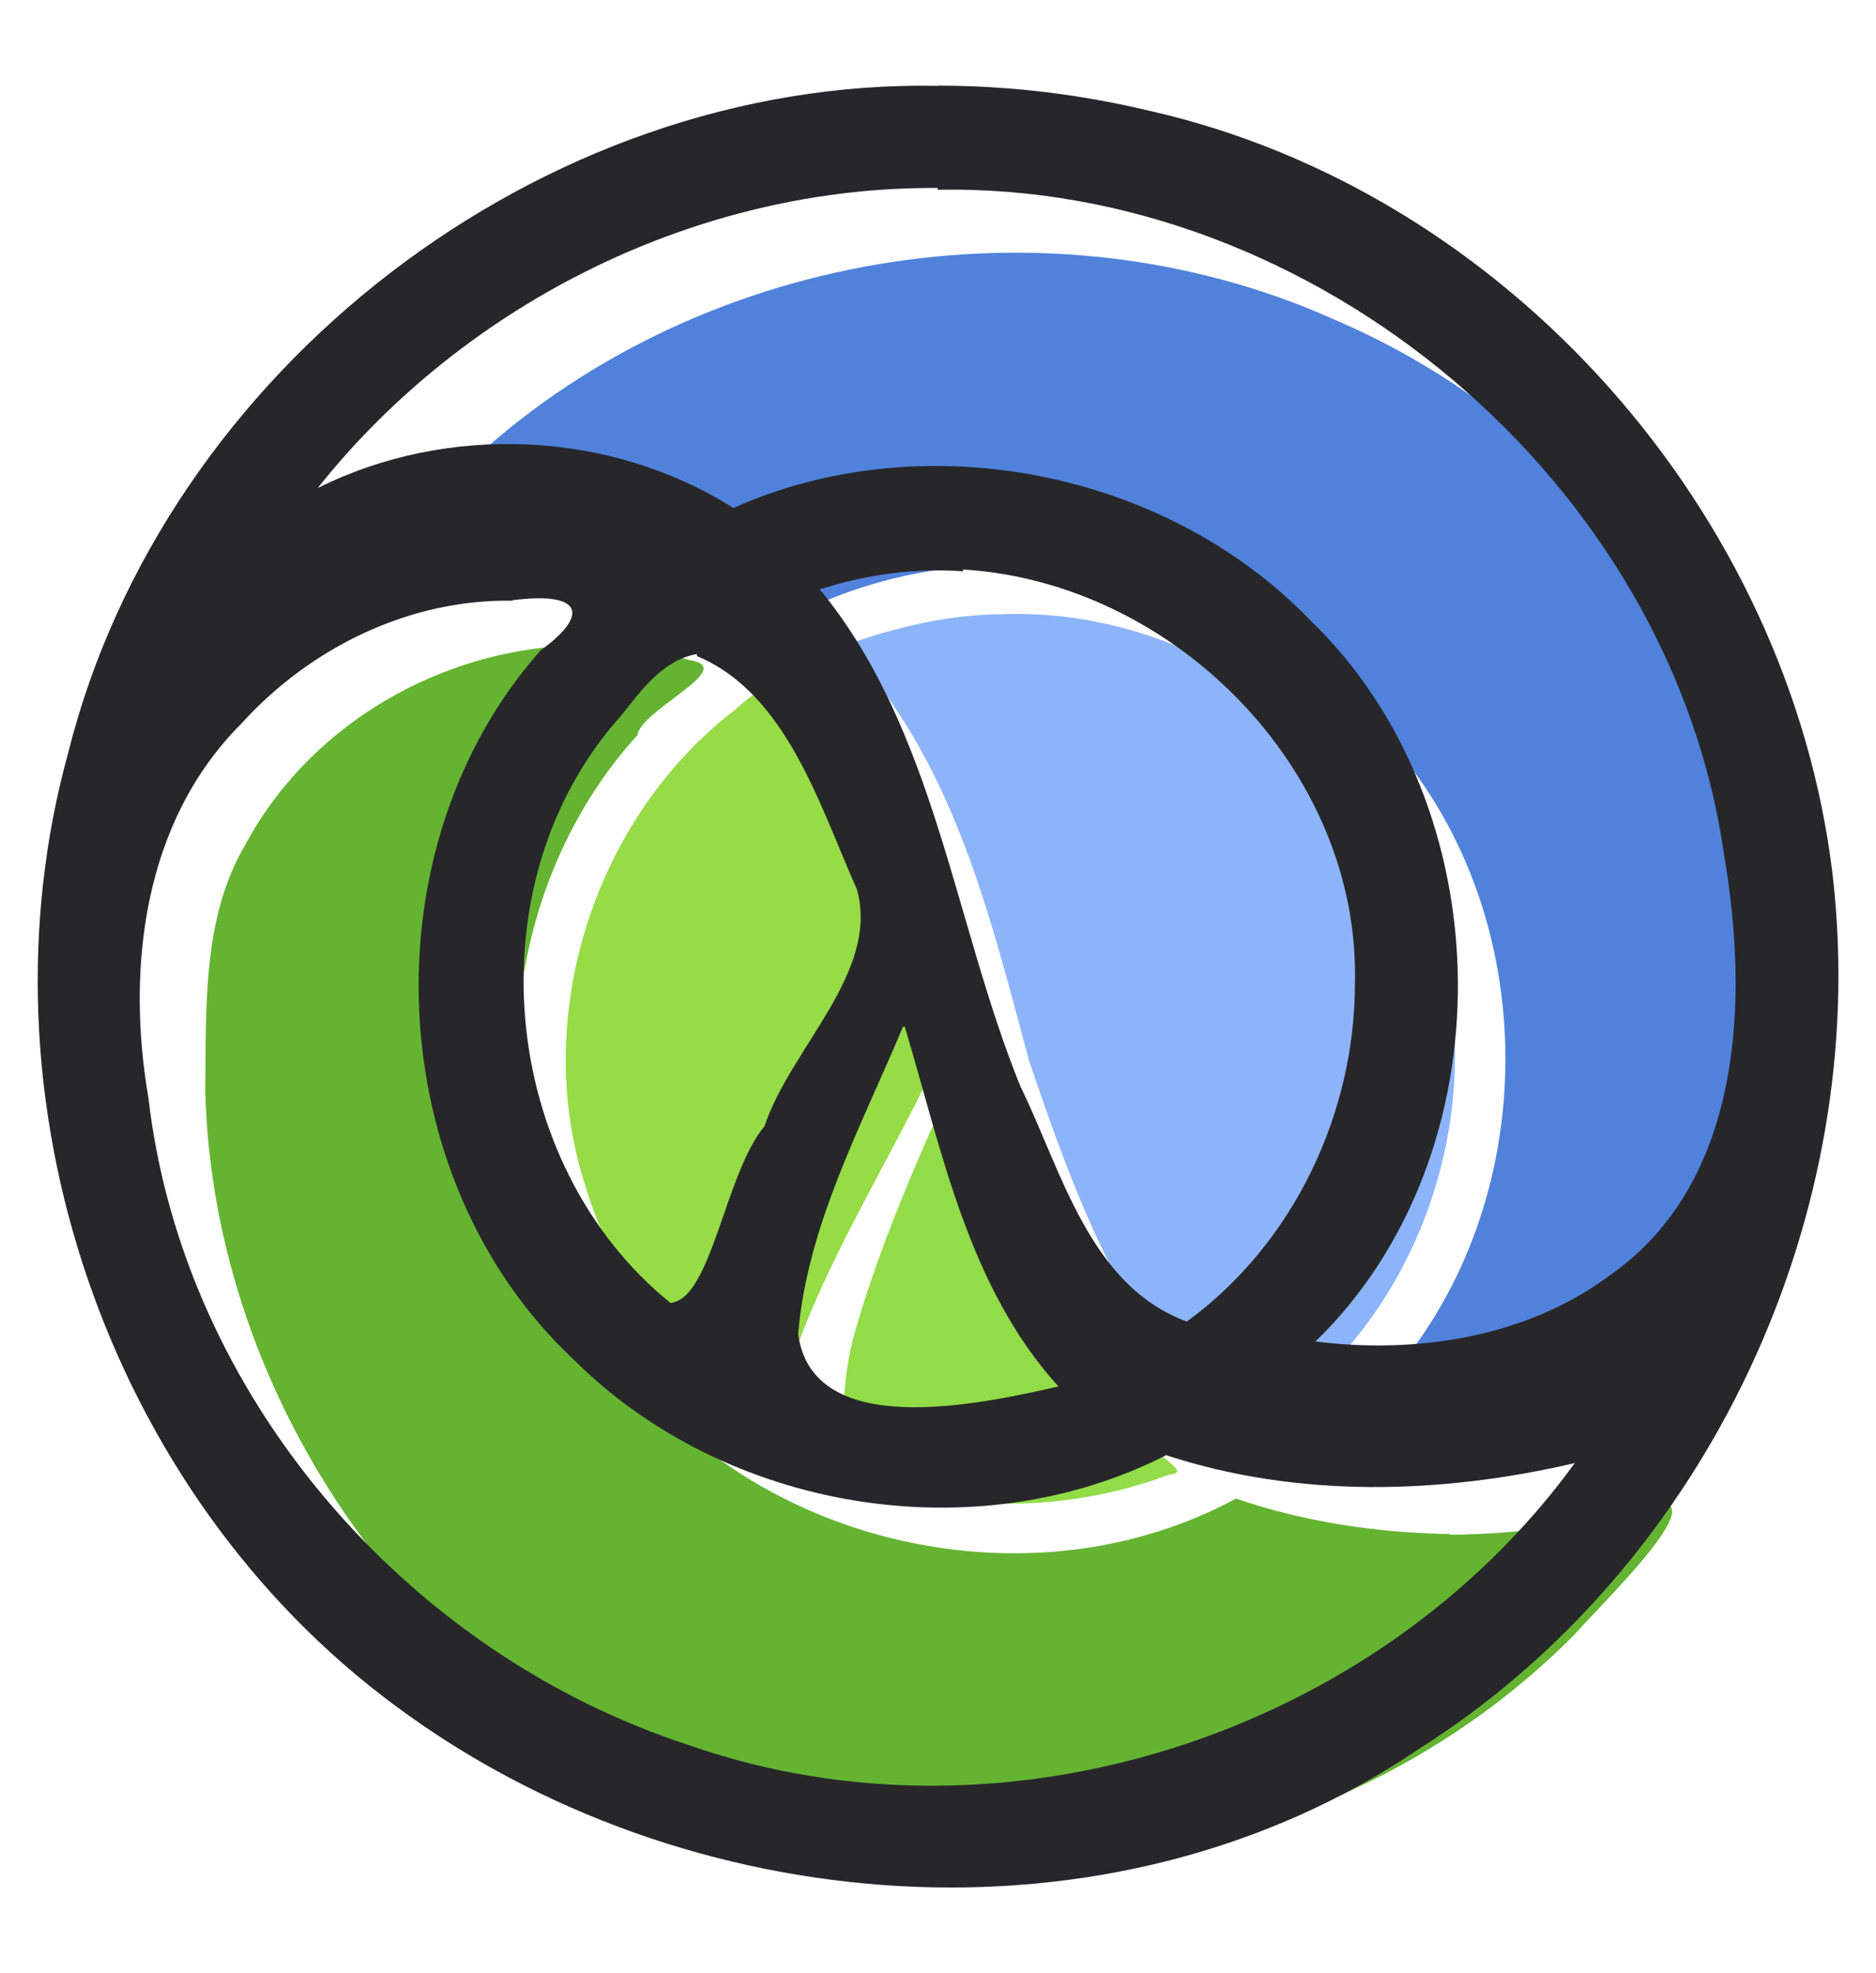<svg xmlns="http://www.w3.org/2000/svg" viewBox="0 0 103.774 109.135"><defs><filter id="a" color-interpolation-filters="sRGB"><feGaussianBlur stdDeviation="4" result="result8"/><feOffset result="result11" dx="4" dy="4"/><feComposite operator="in" in="SourceGraphic" in2="result11" result="result6"/><feFlood flood-color="#000" flood-opacity="1" result="result10"/><feBlend result="result12" in="result6" in2="result10"/><feComposite operator="in" in2="SourceGraphic" result="result2"/></filter><filter id="b" color-interpolation-filters="sRGB"><feGaussianBlur stdDeviation="4" result="result8"/><feOffset result="result11" dx="4" dy="4"/><feComposite operator="in" in="SourceGraphic" in2="result11" result="result6"/><feFlood flood-color="#000" flood-opacity="1" result="result10"/><feBlend result="result12" in="result6" in2="result10"/><feComposite operator="in" in2="SourceGraphic" result="result2"/></filter><filter id="c" color-interpolation-filters="sRGB"><feGaussianBlur stdDeviation="4" result="result8"/><feOffset result="result11" dx="4" dy="4"/><feComposite operator="in" in="SourceGraphic" in2="result11" result="result6"/><feFlood flood-color="#000" flood-opacity="1" result="result10"/><feBlend result="result12" in="result6" in2="result10"/><feComposite operator="in" in2="SourceGraphic" result="result2"/></filter><filter id="d" color-interpolation-filters="sRGB"><feGaussianBlur stdDeviation="4" result="result8"/><feOffset result="result11" dx="4" dy="4"/><feComposite operator="in" in="SourceGraphic" in2="result11" result="result6"/><feFlood flood-color="#000" flood-opacity="1" result="result10"/><feBlend result="result12" in="result6" in2="result10"/><feComposite operator="in" in2="SourceGraphic" result="result2"/></filter><filter id="e" color-interpolation-filters="sRGB"><feGaussianBlur stdDeviation="4" result="result8"/><feOffset result="result11" dx="4" dy="4"/><feComposite operator="in" in="SourceGraphic" in2="result11" result="result6"/><feFlood flood-color="#000" flood-opacity="1" result="result10"/><feBlend result="result12" in="result6" in2="result10"/><feComposite operator="in" in2="SourceGraphic" result="result2"/></filter><filter id="f" color-interpolation-filters="sRGB"><feGaussianBlur stdDeviation="4" result="result8"/><feOffset result="result11" dx="4" dy="4"/><feComposite operator="in" in="SourceGraphic" in2="result11" result="result6"/><feFlood flood-color="#000" flood-opacity="1" result="result10"/><feBlend result="result12" in="result6" in2="result10"/><feComposite operator="in" in2="SourceGraphic" result="result2"/></filter></defs><path filter="url(#a)" fill="none" d="M49.3 98.6C22.1 98.6 0 76.5 0 49.3S22.1 0 49.3 0s49.3 22.1 49.3 49.3-22.1 49.3-49.3 49.3z" transform="translate(2.57 5.248)"/><path filter="url(#b)" fill="#91dc47" d="M40.2 72.2c5.67 2.28 12.2 2.27 17.9.115.934-.081.16-.524-.209-.881-3.7-3.13-5.3-7.92-6.79-12.4-1.24-3.9-2.32-7.84-3.43-11.8-2.64 5.76-5.37 11.5-7.06 17.6-.596 2.37-.618 4.84-.389 7.26z" transform="translate(2.57 5.248)"/><path filter="url(#c)" fill="#5082dc" d="M25.2 20.8c4.44.014 9.02 1.08 12.7 3.73 11.1-5.39 25.5-1.91 33 7.93 8.06 9.86 7.69 25.4-.882 34.8-.308 1.07-4.61 3.34-1.52 3.13 8.33 1.17 18.3-.548 23.1-8.15 2.26-4.02 2.21-8.96 2.37-13.5.006-17.1-11-33.6-26.7-40.3-15.8-7.1-35.5-3.81-48.1 8.14-2.5 2.22-6.73 7.19-7.01 8.66 3.76-2.8 8.4-4.46 13.1-4.45z" transform="translate(2.57 5.248)"/><path filter="url(#d)" fill="#64b432" d="M73.6 75.6c-3.99-.068-8.01-.66-11.8-1.96-11.2 6.06-26.3 2.73-34-7.43-8.07-9.86-7.66-25.4.893-34.8.187-1.4 5.6-3.72 2.91-4.14-9.3-2.78-20 1.62-24.6 10.2-2.4 4.05-2.16 9.05-2.22 13.6.436 17.3 12 33.6 28.2 39.8 16 6.49 35.5 2.54 47.6-9.77 1.65-1.84 6.34-6.4 5.15-7.12-3.97 1.01-8.05 1.63-12.1 1.66z" transform="translate(2.57 5.248)"/><path filter="url(#e)" fill="#8cb4fa" d="M61.1 68.6c1.69 1.26 3.25.622 4.46-.874 7.49-6.44 10.4-17.6 6.85-26.9-3.41-9.64-13.3-16.5-23.6-16.1-2.97.027-5.87.729-8.65 1.72 5.97 6.23 8.02 14.9 10.2 23 2.05 6 4.24 12.2 8.24 17.2.698.781 1.46 1.55 2.43 1.99z" transform="translate(2.57 5.248)"/><path filter="url(#f)" fill="#96dc46" d="M46.9 46.2c.351-1.48-1.1-3.06-1.42-4.55-1.99-4.56-4.15-9.58-8.67-12.2-1.1-1.32-2.13.17-3.1.855-7.55 6.08-10.9 16.9-7.88 26.1 1.67 5.58 5.45 10.4 10.3 13.6 1.46-7 5.44-13.1 8.55-19.4.755-1.48 1.5-2.96 2.23-4.45z" transform="translate(2.57 5.248)"/><path fill="#27272a" d="M51.87 4.748c-21.9-.418-42.8 15.7-48.1 36.9-5.27 19.1 2.12 40.9 18.1 52.7 16 11.9 39.6 13.9 56.6 2.4 16-10.1 25.1-29.6 22.9-48.4-2.4-20-18-37.7-37.7-42.2-3.9-.935-7.8-1.41-11.8-1.41zm0 5.75c20.9-.42 40.6 16.2 43.5 36.8 1.4 8.1 1 18.2-6.4 23.3-4.6 3.4-10.7 4.3-16.2 3.6 10.7-10.4 10.4-29.6-.3-39.9-8-8.3-21.4-10.9-31.9-6.2-6.8-4.3-15.8-4.7-23-1.1 8.2-10.3 21.1-16.7 34.3-16.6zm1.38 21c11.7.7 22 11.1 21.7 22.9 0 7.2-3.4 14.4-9.3 18.7-5.4-2-6.9-8.3-9.2-13-3.7-9.1-4.7-19.7-11.1-27.5 2.55-.822 5.26-1.19 7.94-1zm-24.9 1.7c3.95-.499 4.23.835 1.55 2.78-9.66 10.9-8.84 29.2 1.81 39.2 8.39 8.38 22.2 10.7 32.8 5.31 7.29 2.39 15.2 2.16 22.6.438-10.9 15-31.6 21.7-49 15.6-15.7-5.1-28-19.4-29.9-35.8-1.24-7.2-.27-15.3 5.14-20.7 3.8-4.2 9.3-6.9 15-6.8zm10.2 3.09c4.97 2.07 6.8 8.31 8.85 12.9 1.28 4.58-3.66 8.76-5.11 13.1-2.21 2.66-2.91 9.54-5.2 9.78-9.52-7.7-11-23.3-2.72-32.5 1.11-1.39 2.31-3.07 4.18-3.39zm11.5 20.5c2.06 6.88 3.51 14.4 8.5 19.9-4.4 1-13.6 3-14.4-2.9.5-6 3.5-11.5 5.8-17z"/></svg>